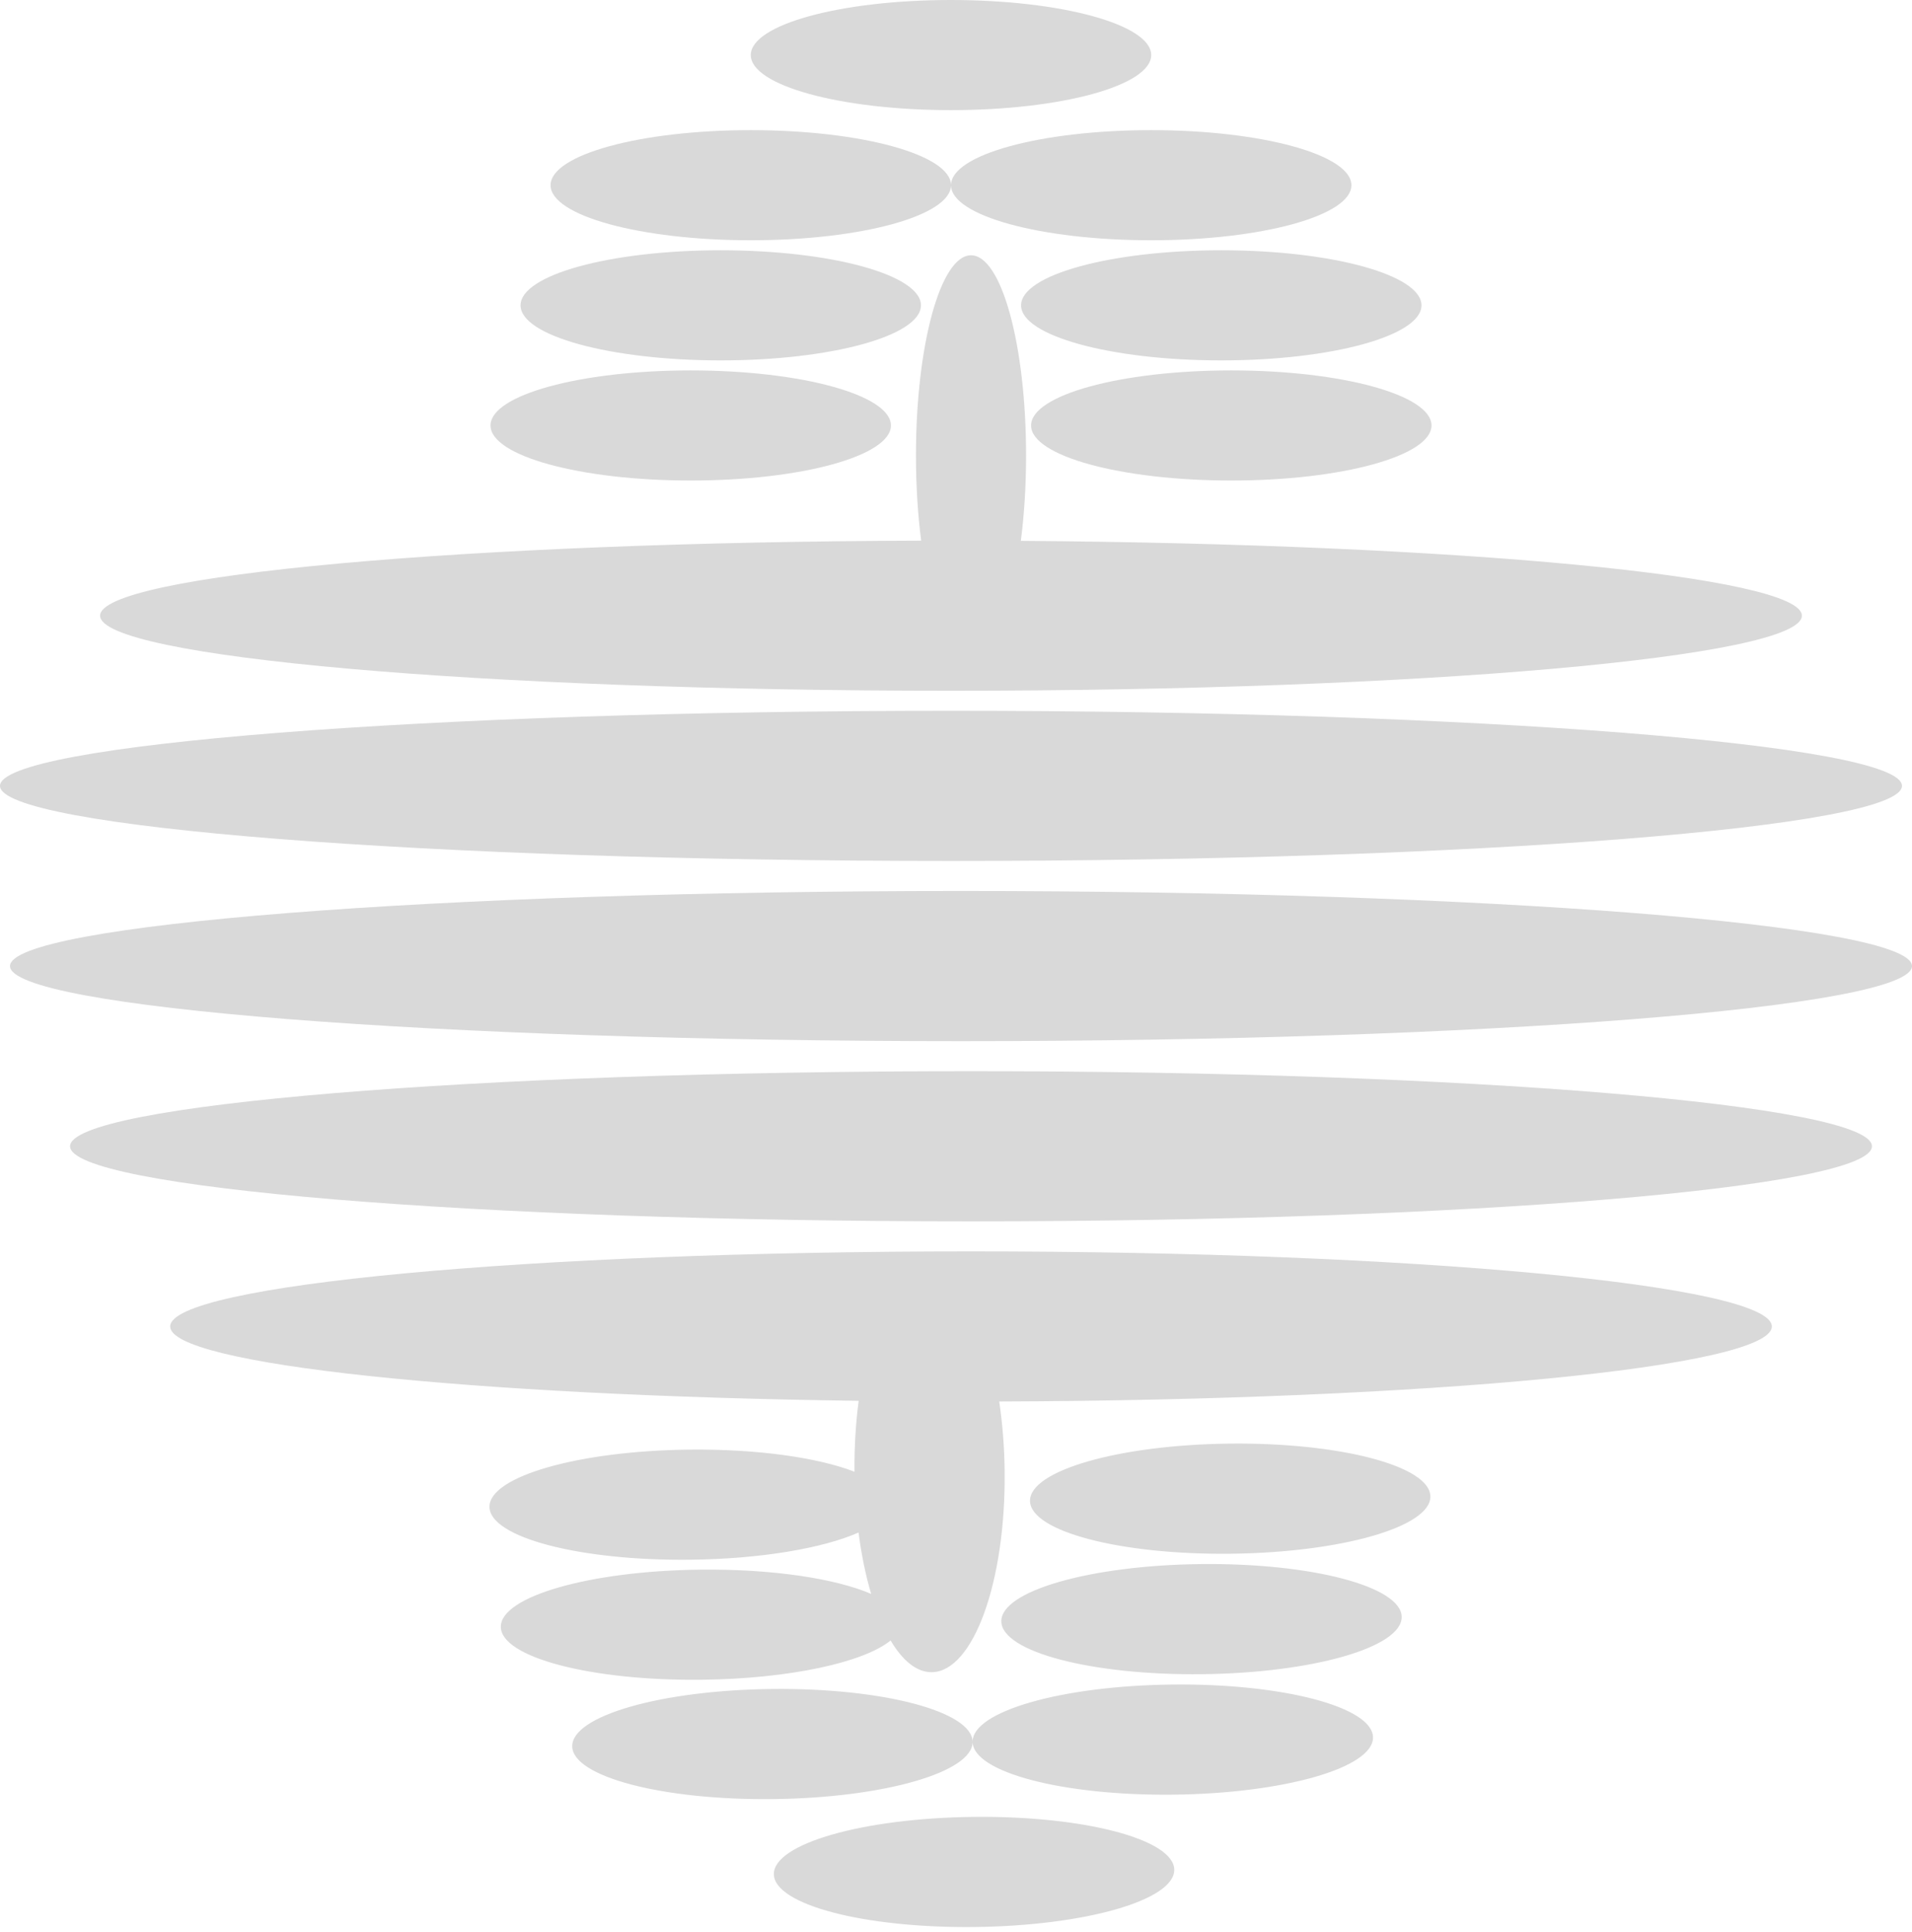 <svg width="191" height="193" viewBox="0 0 191 193" fill="none" xmlns="http://www.w3.org/2000/svg">
<path fill-rule="evenodd" clip-rule="evenodd" d="M95 11C106.046 11 115 8.538 115 5.5C115 2.462 106.046 0 95 0C83.954 0 75 2.462 75 5.5C75 8.538 83.954 11 95 11ZM75 24C86.046 24 95 21.538 95 18.5C95 21.538 103.954 24 115 24C126.046 24 135 21.538 135 18.5C135 15.462 126.046 13 115 13C103.954 13 95 15.462 95 18.5C95 15.462 86.046 13 75 13C63.954 13 55 15.462 55 18.5C55 21.538 63.954 24 75 24ZM97 25.5C100.038 25.5 102.5 34.454 102.5 45.5C102.5 48.549 102.312 51.439 101.977 54.025C145.658 54.338 180 57.565 180 61.5C180 65.642 141.944 69 95 69C48.056 69 10 65.642 10 61.5C10 57.446 46.456 54.143 92.021 54.005C91.687 51.424 91.5 48.541 91.5 45.5C91.5 34.454 93.962 25.5 97 25.5ZM177 132.5C177 136.554 142.694 139.856 99.815 139.995C100.141 142.16 100.332 144.504 100.359 146.952C100.482 157.997 97.224 166.988 93.082 167.034C91.578 167.051 90.164 165.886 88.967 163.866C86.295 166.057 78.86 167.692 70.089 167.79C59.044 167.912 50.062 165.549 50.029 162.512C49.995 159.475 58.922 156.913 69.966 156.79C77.165 156.71 83.487 157.686 87.027 159.217C86.484 157.395 86.054 155.325 85.766 153.083C82.226 154.645 76.025 155.723 68.955 155.801C57.91 155.924 48.929 153.561 48.896 150.524C48.862 147.486 57.788 144.925 68.833 144.802C75.683 144.726 81.739 145.606 85.359 147.01C85.336 144.516 85.486 142.129 85.779 139.927C46.909 139.415 17 136.285 17 132.5C17 128.358 52.817 125 97 125C141.183 125 177 128.358 177 132.5ZM95 86C147.467 86 190 82.642 190 78.5C190 74.358 147.467 71 95 71C42.533 71 0 74.358 0 78.5C0 82.642 42.533 86 95 86ZM191 96.5C191 100.642 148.467 104 96 104C43.533 104 1 100.642 1 96.5C1 92.358 43.533 89 96 89C148.467 89 191 92.358 191 96.5ZM97 122C146.706 122 187 118.642 187 114.5C187 110.358 146.706 107 97 107C47.294 107 7 110.358 7 114.5C7 118.642 47.294 122 97 122ZM92 30.5C92 33.538 83.046 36 72 36C60.954 36 52 33.538 52 30.5C52 27.462 60.954 25 72 25C83.046 25 92 27.462 92 30.5ZM69 48C80.046 48 89 45.538 89 42.5C89 39.462 80.046 37 69 37C57.954 37 49 39.462 49 42.5C49 45.538 57.954 48 69 48ZM143 42.5C143 45.538 134.046 48 123 48C111.954 48 103 45.538 103 42.5C103 39.462 111.954 37 123 37C134.046 37 143 39.462 143 42.5ZM122 36C133.046 36 142 33.538 142 30.5C142 27.462 133.046 25 122 25C110.954 25 102 27.462 102 30.5C102 33.538 110.954 36 122 36ZM117.097 168.268C106.052 168.39 97.125 170.952 97.159 173.989C97.125 170.952 88.144 168.589 77.099 168.712C66.054 168.834 57.128 171.396 57.162 174.434C57.195 177.471 66.176 179.834 77.221 179.711C88.266 179.588 97.193 177.027 97.159 173.989C97.193 177.027 106.174 179.39 117.219 179.267C128.264 179.144 137.19 176.583 137.157 173.545C137.123 170.508 128.142 168.145 117.097 168.268ZM97.242 181.489C86.197 181.612 77.271 184.173 77.305 187.211C77.338 190.248 86.32 192.611 97.365 192.488C108.41 192.366 117.336 189.804 117.302 186.766C117.269 183.729 108.287 181.366 97.242 181.489ZM100.026 161.957C99.992 158.919 108.918 156.358 119.963 156.235C131.008 156.112 139.99 158.475 140.023 161.513C140.057 164.55 131.131 167.112 120.086 167.234C109.041 167.357 100.059 164.994 100.026 161.957ZM122.83 144.202C111.785 144.325 102.859 146.887 102.892 149.924C102.926 152.962 111.907 155.324 122.952 155.202C133.997 155.079 142.924 152.517 142.89 149.48C142.856 146.443 133.875 144.08 122.83 144.202Z" fill="#D9D9D9"/>
</svg>
